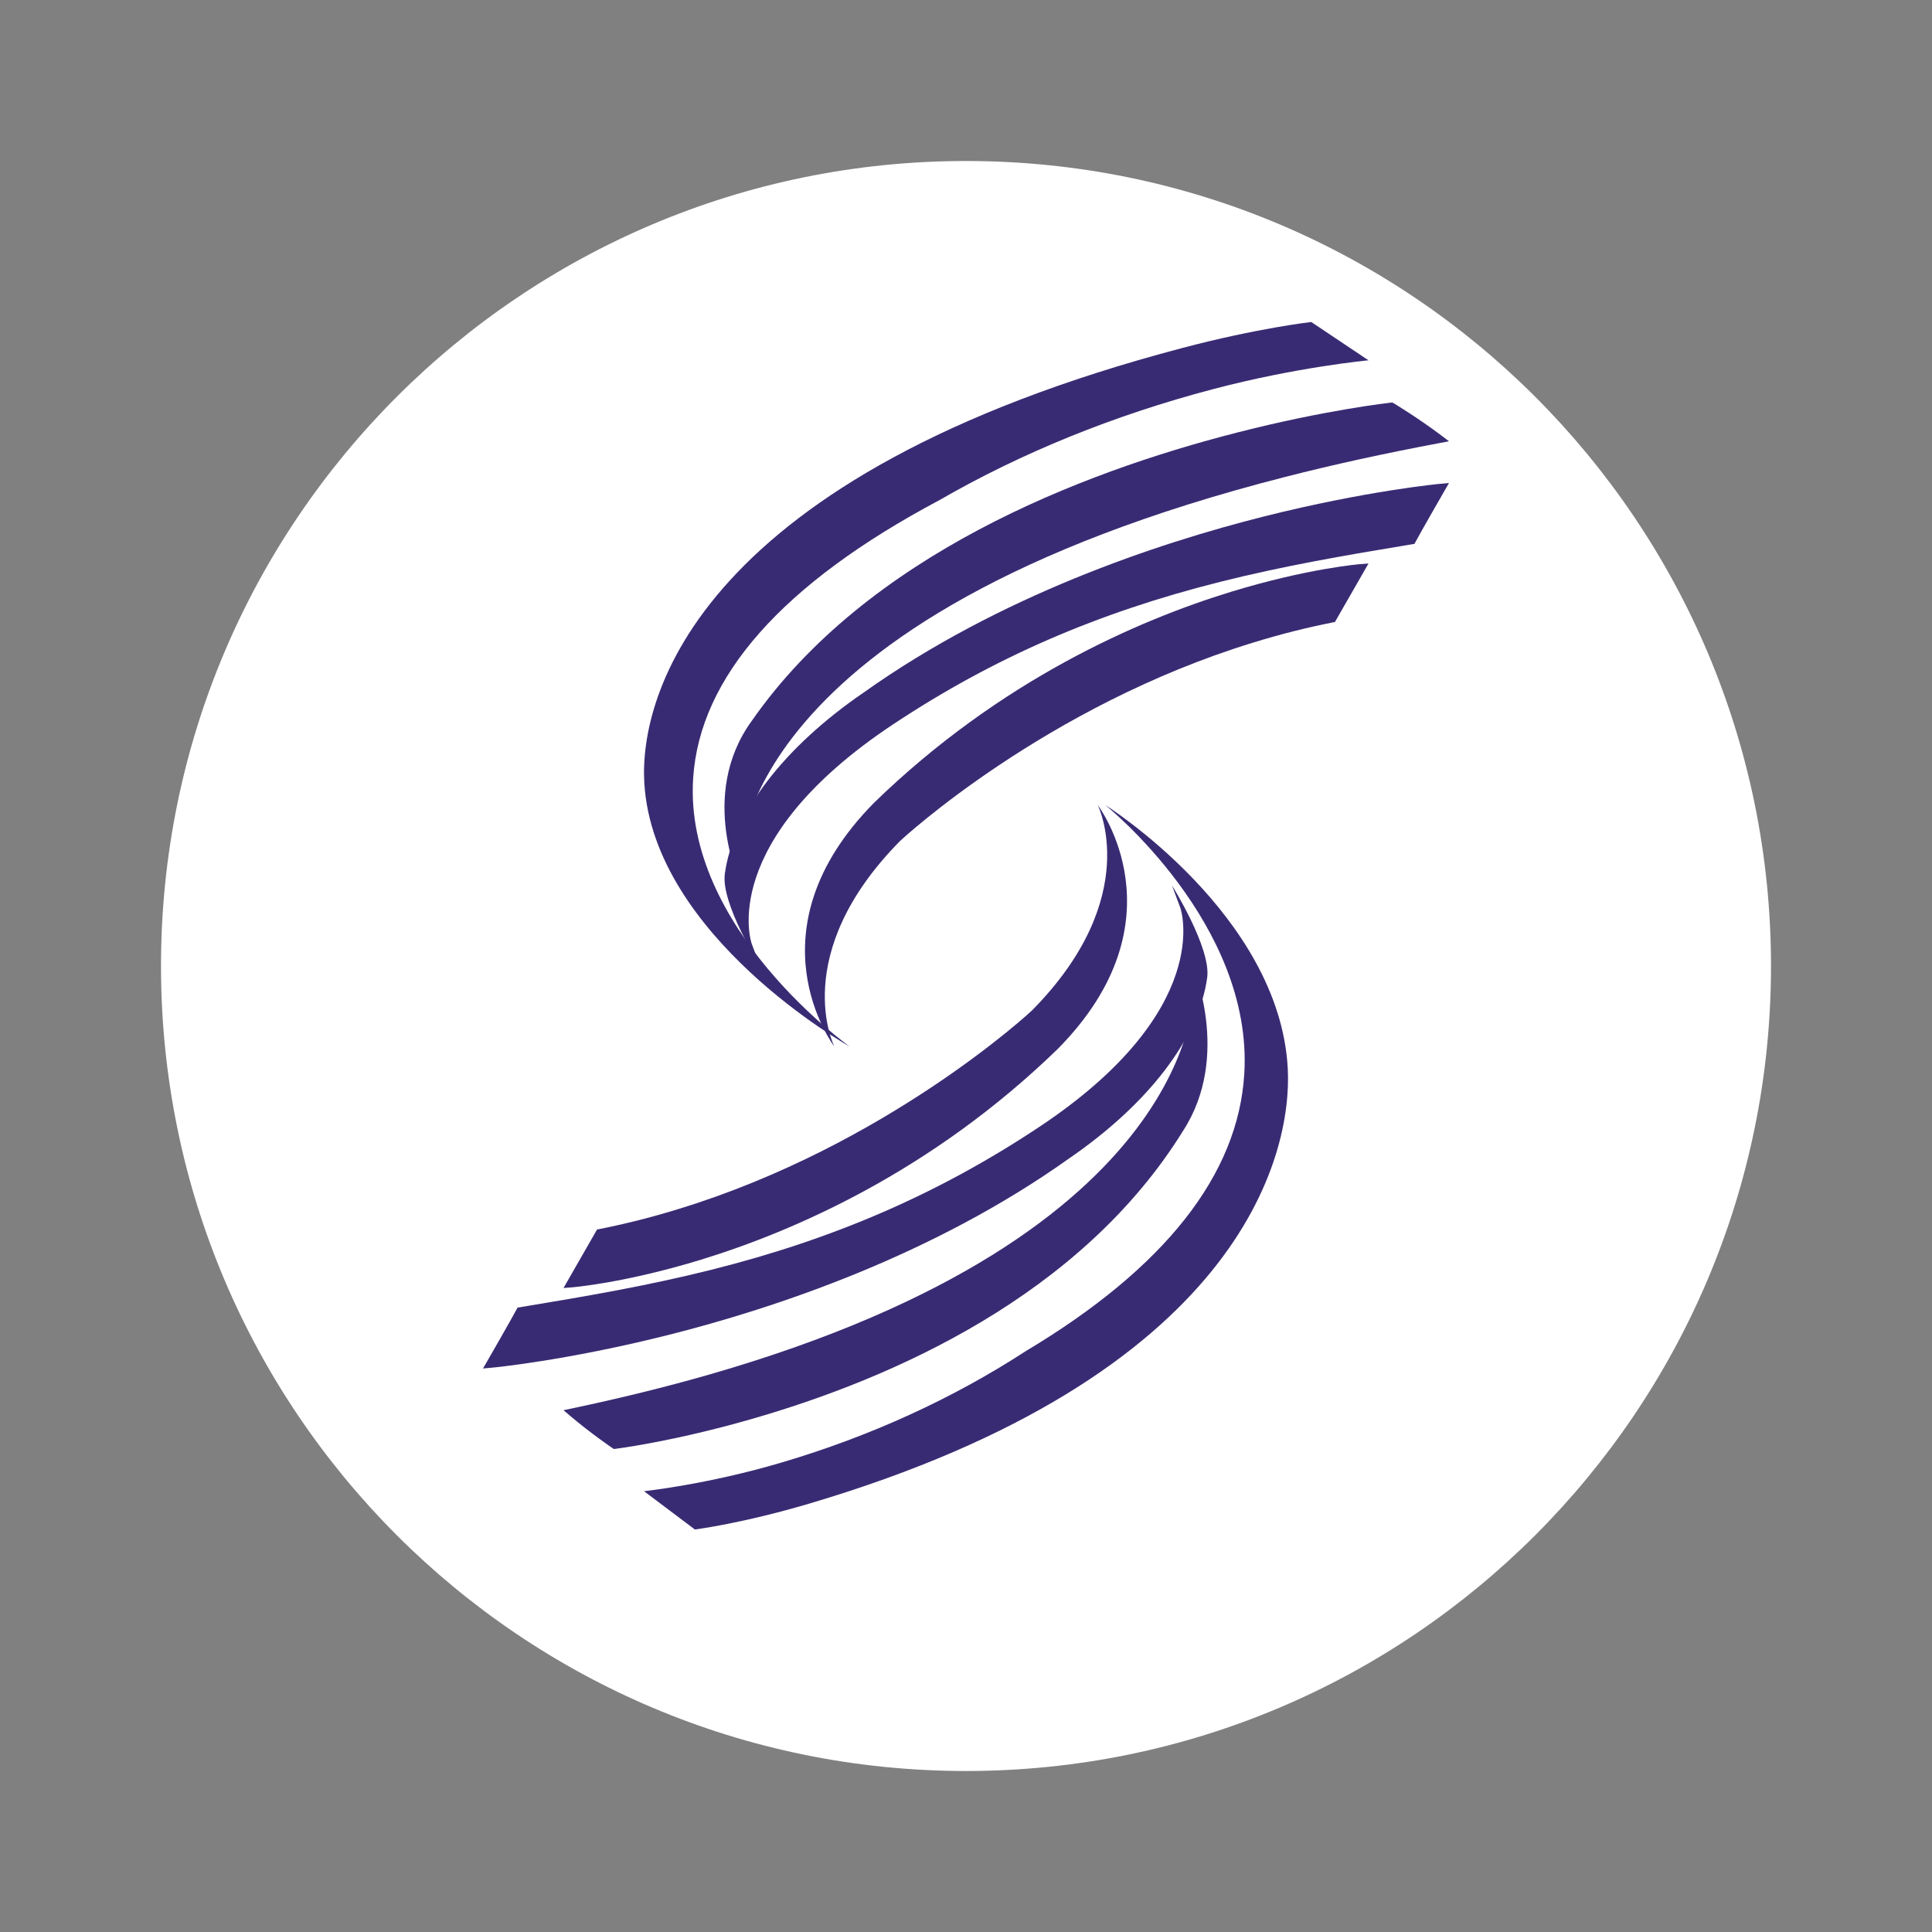 <svg width="24" height="24" viewBox="0 0 24 24" fill="none" xmlns="http://www.w3.org/2000/svg">
<rect x="0" y="0" width="24" height="24" fill="#808080" stroke="none"/>
<path d="M12 22C17.523 22 22 17.523 22 12C22 6.477 17.523 2 12 2C6.477 2 2 6.477 2 12C2 17.523 6.477 22 12 22Z" fill="white"/>
<path d="M15.291 7.352C14.133 7.707 12.424 8.45 10.858 9.972C9.285 11.565 10.353 12.986 10.364 13C10.364 13 9.788 11.856 11.182 10.446C11.2 10.429 12.98 8.775 15.569 7.982C15.899 7.88 16.232 7.796 16.56 7.731L16.583 7.727L17 7L16.898 7.008C16.891 7.008 16.241 7.061 15.291 7.352Z" fill="#392B73"/>
<path d="M17.908 5.412C17.612 5.189 17.317 5.012 17.314 5.01L17.296 5L17.275 5.002C17.267 5.003 16.47 5.091 15.373 5.372C13.41 5.873 10.77 6.902 9.34 8.953C8.661 9.885 9.208 11 9.208 11L9.191 10.716C9.19 10.686 9.096 7.68 15.963 5.925C16.564 5.771 17.21 5.63 17.882 5.504L18 5.482L17.908 5.412Z" fill="#392B73"/>
<path d="M17.893 6.01C17.884 6.01 16.975 6.096 15.708 6.414C14.368 6.751 12.415 7.404 10.73 8.602C9.736 9.282 9.107 10.104 9.004 10.855C8.953 11.222 9.441 12 9.441 12L9.338 11.723C9.333 11.711 8.898 10.452 11.105 8.991C12.342 8.172 13.631 7.611 15.161 7.227C15.95 7.029 16.706 6.899 17.542 6.761L17.571 6.756L17.584 6.732C17.647 6.613 17.948 6.09 17.951 6.085L18 6L17.893 6.01Z" fill="#392B73"/>
<path d="M8.611 9.662C8.695 8.407 9.722 7.248 11.666 6.215C12.69 5.624 13.835 5.159 15.069 4.834C16.116 4.558 17 4.476 17 4.476L16.289 4C16.282 4.001 15.627 4.075 14.69 4.322C8.682 5.905 7.937 8.633 8.004 9.729C8.12 11.64 10.554 13 10.554 13C10.554 13 8.485 11.531 8.611 9.662Z" fill="#392B73"/>
<path d="M8.709 15.648C9.867 15.293 11.576 14.55 13.142 13.028C14.715 11.435 13.647 10.014 13.636 10C13.636 10 14.212 11.144 12.818 12.554C12.8 12.571 11.02 14.225 8.431 15.018C8.101 15.12 7.768 15.204 7.44 15.269L7.417 15.273L7 16L7.102 15.992C7.109 15.992 7.759 15.939 8.709 15.648Z" fill="#392B73"/>
<path d="M7.082 17.588C7.345 17.811 7.607 17.988 7.61 17.99L7.626 18L7.644 17.998C7.652 17.997 8.36 17.909 9.335 17.628C11.08 17.127 13.427 16.098 14.697 14.047C15.301 13.115 14.815 12 14.815 12L14.83 12.284C14.831 12.314 14.915 15.32 8.811 17.075C8.276 17.229 7.702 17.37 7.105 17.496L7 17.518L7.082 17.588Z" fill="#392B73"/>
<path d="M6.107 16.99C6.116 16.99 7.025 16.904 8.292 16.586C9.632 16.249 11.585 15.596 13.27 14.398C14.264 13.718 14.893 12.896 14.996 12.145C15.047 11.778 14.559 11 14.559 11L14.662 11.276C14.667 11.289 15.102 12.548 12.895 14.009C11.658 14.828 10.369 15.389 8.839 15.773C8.05 15.971 7.294 16.101 6.458 16.239L6.429 16.244L6.416 16.268C6.353 16.387 6.052 16.91 6.049 16.915L6 17L6.107 16.99Z" fill="#392B73"/>
<path d="M15.457 13.338C15.382 14.593 14.469 15.752 12.741 16.785C11.831 17.376 10.813 17.841 9.716 18.166C8.786 18.442 8 18.524 8 18.524L8.632 19C8.638 18.999 9.221 18.925 10.054 18.678C15.394 17.095 16.056 14.367 15.997 13.271C15.893 11.359 13.73 10 13.73 10C13.73 10 15.569 11.469 15.457 13.338Z" fill="#392B73"/>
</svg>
